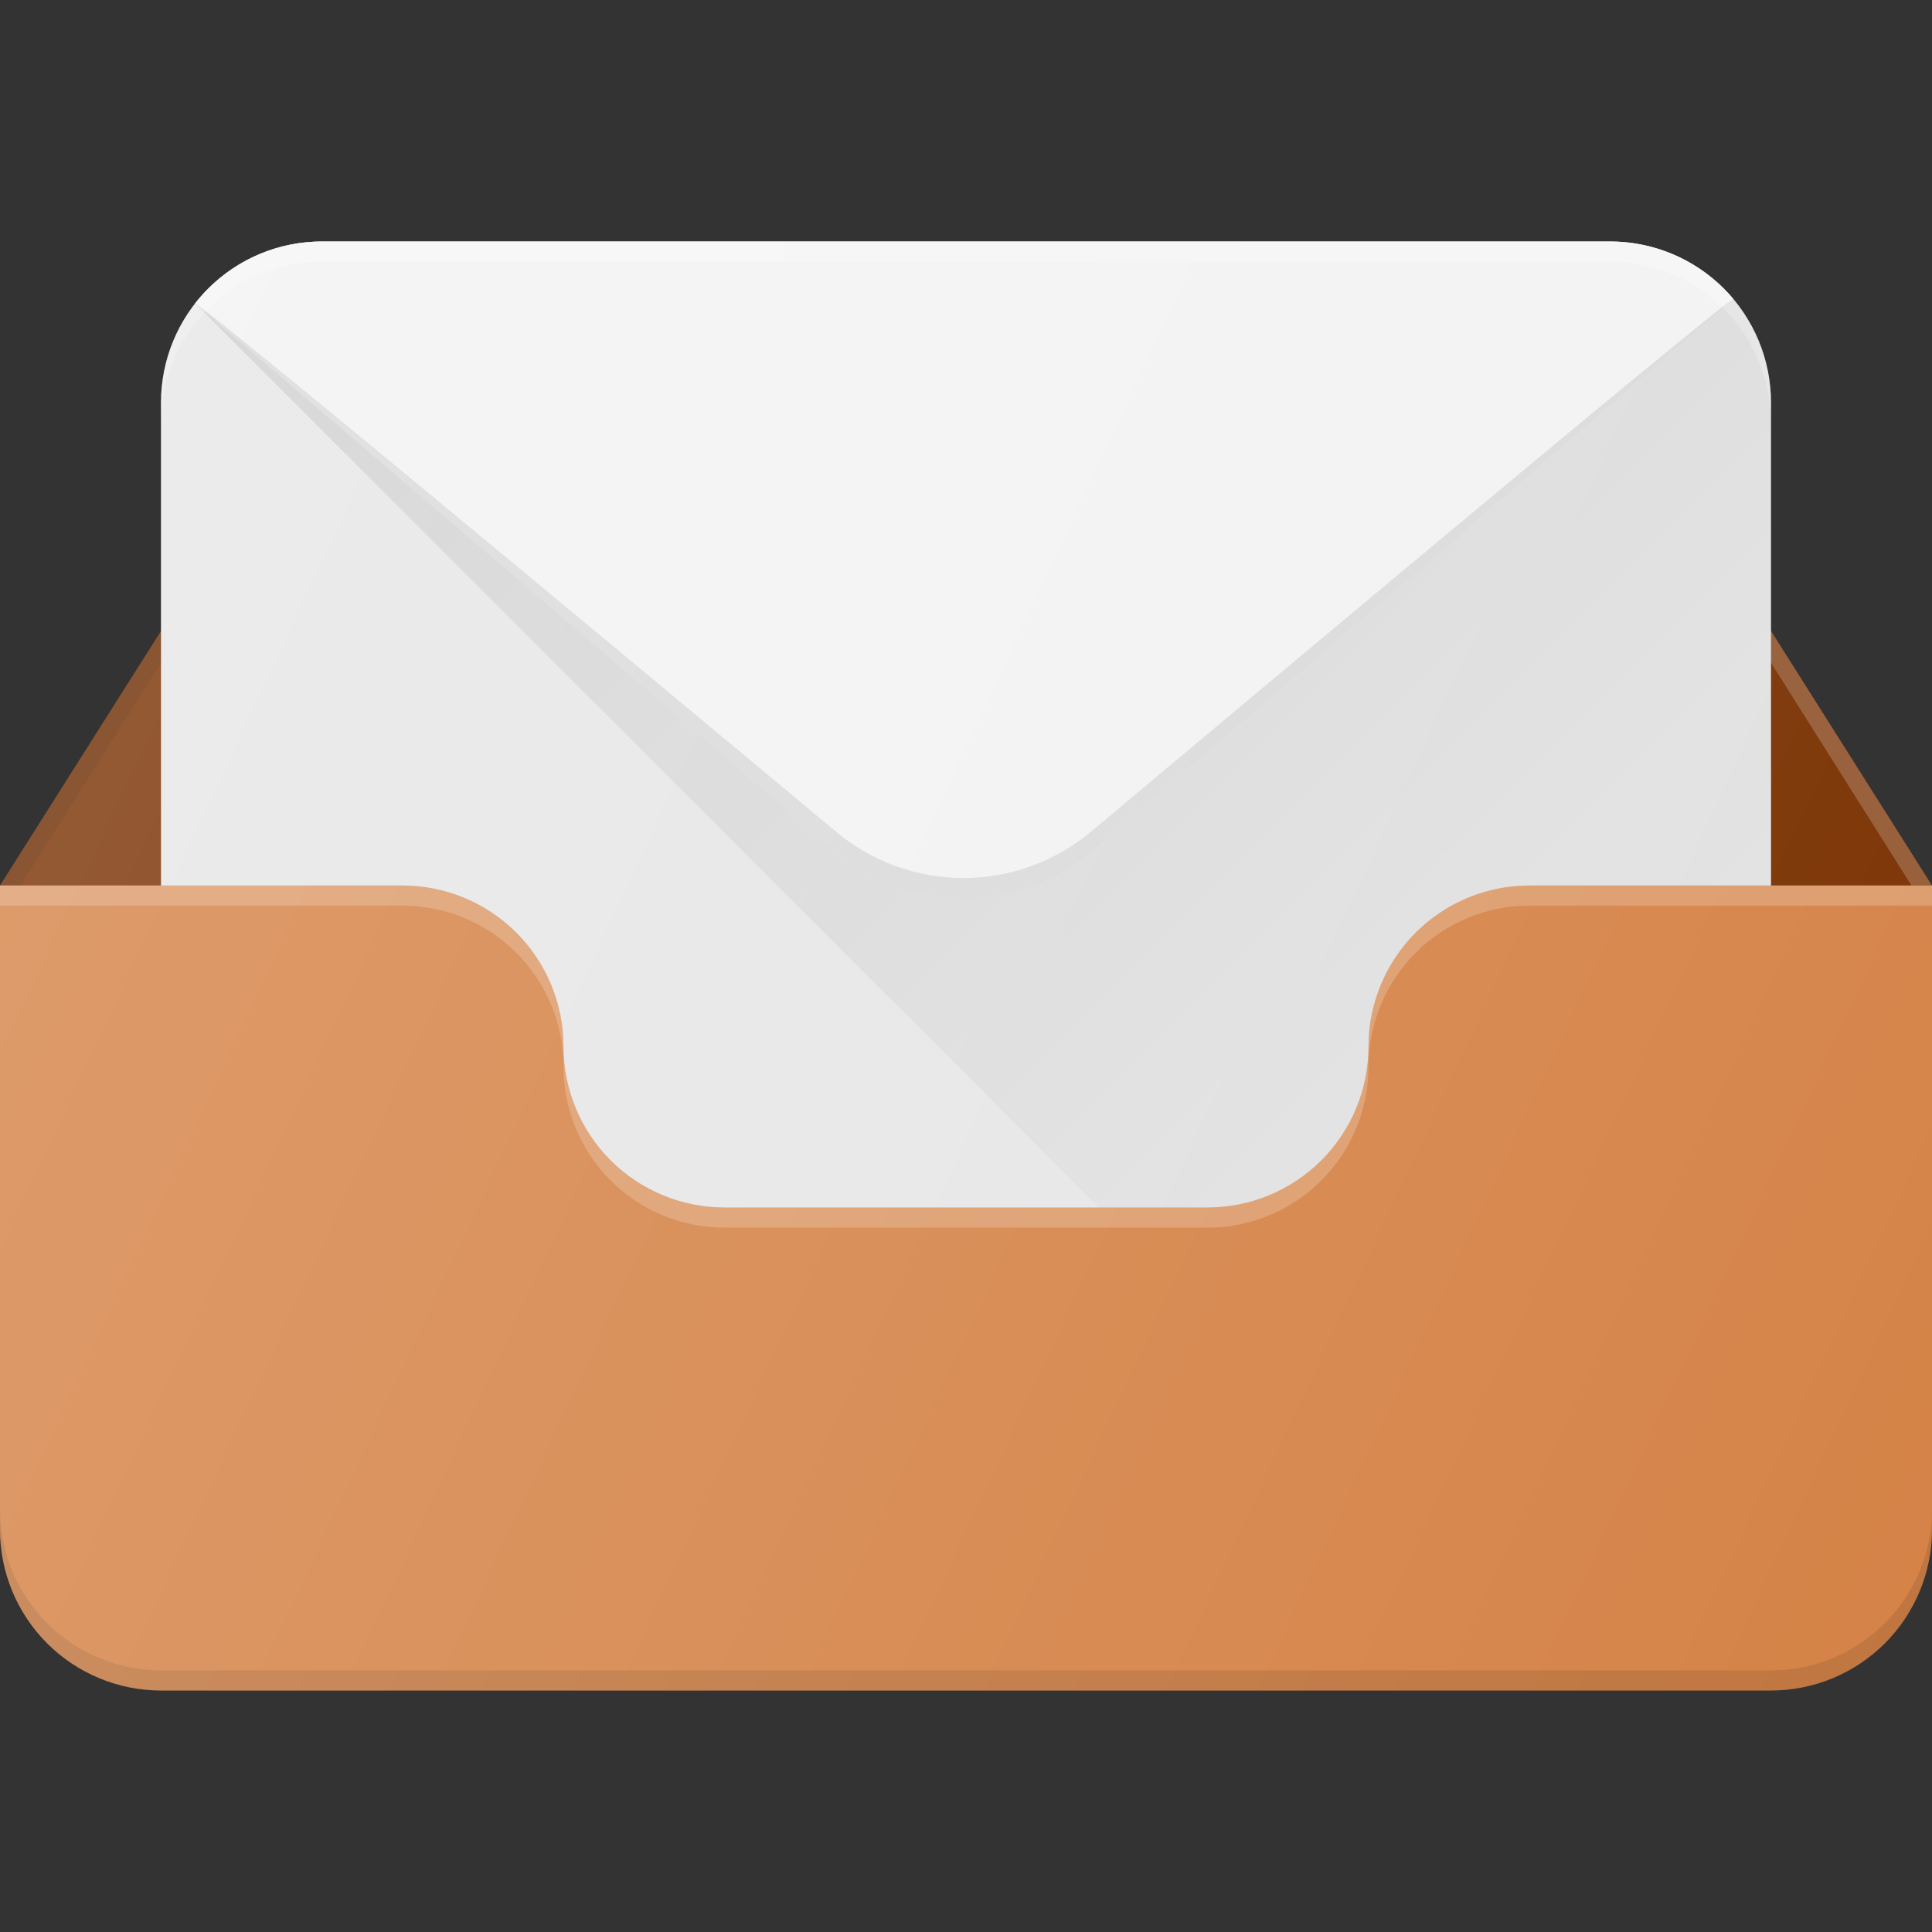<svg width="72" height="72" viewBox="0 0 72 72" fill="none" xmlns="http://www.w3.org/2000/svg">
<rect x="0" y="0" width="72" height="72" fill="#333333" stroke="none"/>
<path d="M0 33L15 9.282H57L72 33V49.5H0V33Z" fill="#7A3202"/>
<path d="M15 33C16.591 33 18.117 33.632 19.243 34.757C20.368 35.883 21 37.409 21 39C21 40.591 21.632 42.117 22.757 43.243C23.883 44.368 25.409 45 27 45H45C46.591 45 48.117 44.368 49.243 43.243C50.368 42.117 51 40.591 51 39C51 37.409 51.632 35.883 52.757 34.757C53.883 33.632 55.409 33 57 33H60L55.5 24H16.5L12 33H15Z" fill="url(#paint0_linear_8_2127)"/>
<path opacity="0.1" d="M0.765 33H0L15 9.282L15.099 10.266L0.765 33Z" fill="black"/>
<path opacity="0.2" d="M71.999 33L56.999 9.282L56.9 10.266L71.234 33" fill="white"/>
<path d="M60 51H12C10.409 51 8.883 50.368 7.757 49.243C6.632 48.117 6 46.591 6 45V15C6 13.409 6.632 11.883 7.757 10.757C8.883 9.632 10.409 9 12 9H60C61.591 9 63.117 9.632 64.243 10.757C65.368 11.883 66 13.409 66 15V45C66 46.591 65.368 48.117 64.243 49.243C63.117 50.368 61.591 51 60 51Z" fill="#E6E6E6"/>
<path d="M60.001 9H12.001C10.081 9 8.371 9.9 7.27 11.31L31.116 31.71C32.454 32.847 34.152 33.471 35.907 33.471C37.663 33.471 39.361 32.847 40.699 31.71L64.6 11.145C64.037 10.472 63.333 9.932 62.539 9.561C61.744 9.19 60.877 8.999 60.001 9Z" fill="#F2F2F2"/>
<path d="M64.58 11.16L40.697 31.71C39.359 32.847 37.661 33.471 35.906 33.471C34.151 33.471 32.453 32.847 31.115 31.71L7.289 11.322L46.958 51H59.999C61.59 51 63.117 50.368 64.242 49.243C65.367 48.117 65.999 46.591 65.999 45V15C65.999 13.53 65.459 12.198 64.58 11.16Z" fill="url(#paint1_linear_8_2127)"/>
<path opacity="0.1" d="M40.699 30.96C39.361 32.097 37.663 32.721 35.907 32.721C34.152 32.721 32.454 32.097 31.116 30.96C31.116 30.96 7.387 11.16 7.27 11.31L31.116 31.71C32.454 32.847 34.152 33.471 35.907 33.471C37.663 33.471 39.361 32.847 40.699 31.71L64.6 11.145C64.48 10.998 40.699 30.96 40.699 30.96Z" fill="black"/>
<path opacity="0.2" d="M60 9H12C10.409 9 8.883 9.632 7.757 10.757C6.632 11.883 6 13.409 6 15V15.75C6 14.159 6.632 12.633 7.757 11.507C8.883 10.382 10.409 9.75 12 9.75H60C61.591 9.75 63.117 10.382 64.243 11.507C65.368 12.633 66 14.159 66 15.75V15C66 13.409 65.368 11.883 64.243 10.757C63.117 9.632 61.591 9 60 9Z" fill="white"/>
<path d="M51 39C51 40.591 50.368 42.117 49.243 43.243C48.117 44.368 46.591 45 45 45H27C25.409 45 23.883 44.368 22.757 43.243C21.632 42.117 21 40.591 21 39C21 37.409 20.368 35.883 19.243 34.757C18.117 33.632 16.591 33 15 33H0V57C0 58.591 0.632 60.117 1.757 61.243C2.883 62.368 4.409 63 6 63H66C67.591 63 69.117 62.368 70.243 61.243C71.368 60.117 72 58.591 72 57V33H57C55.409 33 53.883 33.632 52.757 34.757C51.632 35.883 51 37.409 51 39Z" fill="#D58347"/>
<path opacity="0.1" d="M66 62.25H6C4.409 62.25 2.883 61.618 1.757 60.493C0.632 59.367 0 57.841 0 56.25V57C0 58.591 0.632 60.117 1.757 61.243C2.883 62.368 4.409 63 6 63H66C67.591 63 69.117 62.368 70.243 61.243C71.368 60.117 72 58.591 72 57V56.25C72 57.841 71.368 59.367 70.243 60.493C69.117 61.618 67.591 62.25 66 62.25Z" fill="black"/>
<path opacity="0.2" d="M71.235 33H57C55.409 33 53.883 33.632 52.757 34.757C51.632 35.883 51 37.409 51 39C51 40.591 50.368 42.117 49.243 43.243C48.117 44.368 46.591 45 45 45H27C25.409 45 23.883 44.368 22.757 43.243C21.632 42.117 21 40.591 21 39C21 37.409 20.368 35.883 19.243 34.757C18.117 33.632 16.591 33 15 33H0V33.75H15C16.591 33.75 18.117 34.382 19.243 35.507C20.368 36.633 21 38.159 21 39.75C21 41.341 21.632 42.867 22.757 43.993C23.883 45.118 25.409 45.75 27 45.75H45C46.591 45.75 48.117 45.118 49.243 43.993C50.368 42.867 51 41.341 51 39.75C51 38.159 51.632 36.633 52.757 35.507C53.883 34.382 55.409 33.75 57 33.75H72V33" fill="white"/>
<path d="M66 23.514V15C66 13.409 65.368 11.883 64.243 10.757C63.117 9.632 61.591 9 60 9H12C10.409 9 8.883 9.632 7.757 10.757C6.632 11.883 6 13.409 6 15V23.514L0 33V57C0 58.591 0.632 60.117 1.757 61.243C2.883 62.368 4.409 63 6 63H66C67.591 63 69.117 62.368 70.243 61.243C71.368 60.117 72 58.591 72 57V33L66 23.514Z" fill="url(#paint2_linear_8_2127)"/>
<defs>
<linearGradient id="paint0_linear_8_2127" x1="22.875" y1="17.625" x2="49.125" y2="43.875" gradientUnits="userSpaceOnUse">
<stop stop-opacity="0.1"/>
<stop offset="1" stop-opacity="0"/>
</linearGradient>
<linearGradient id="paint1_linear_8_2127" x1="21.65" y1="-3.039" x2="69.086" y2="44.397" gradientUnits="userSpaceOnUse">
<stop stop-opacity="0.1"/>
<stop offset="1" stop-opacity="0"/>
</linearGradient>
<linearGradient id="paint2_linear_8_2127" x1="2.268" y1="21.669" x2="73.59" y2="54.927" gradientUnits="userSpaceOnUse">
<stop stop-color="white" stop-opacity="0.2"/>
<stop offset="1" stop-color="white" stop-opacity="0"/>
</linearGradient>
</defs>
</svg>
